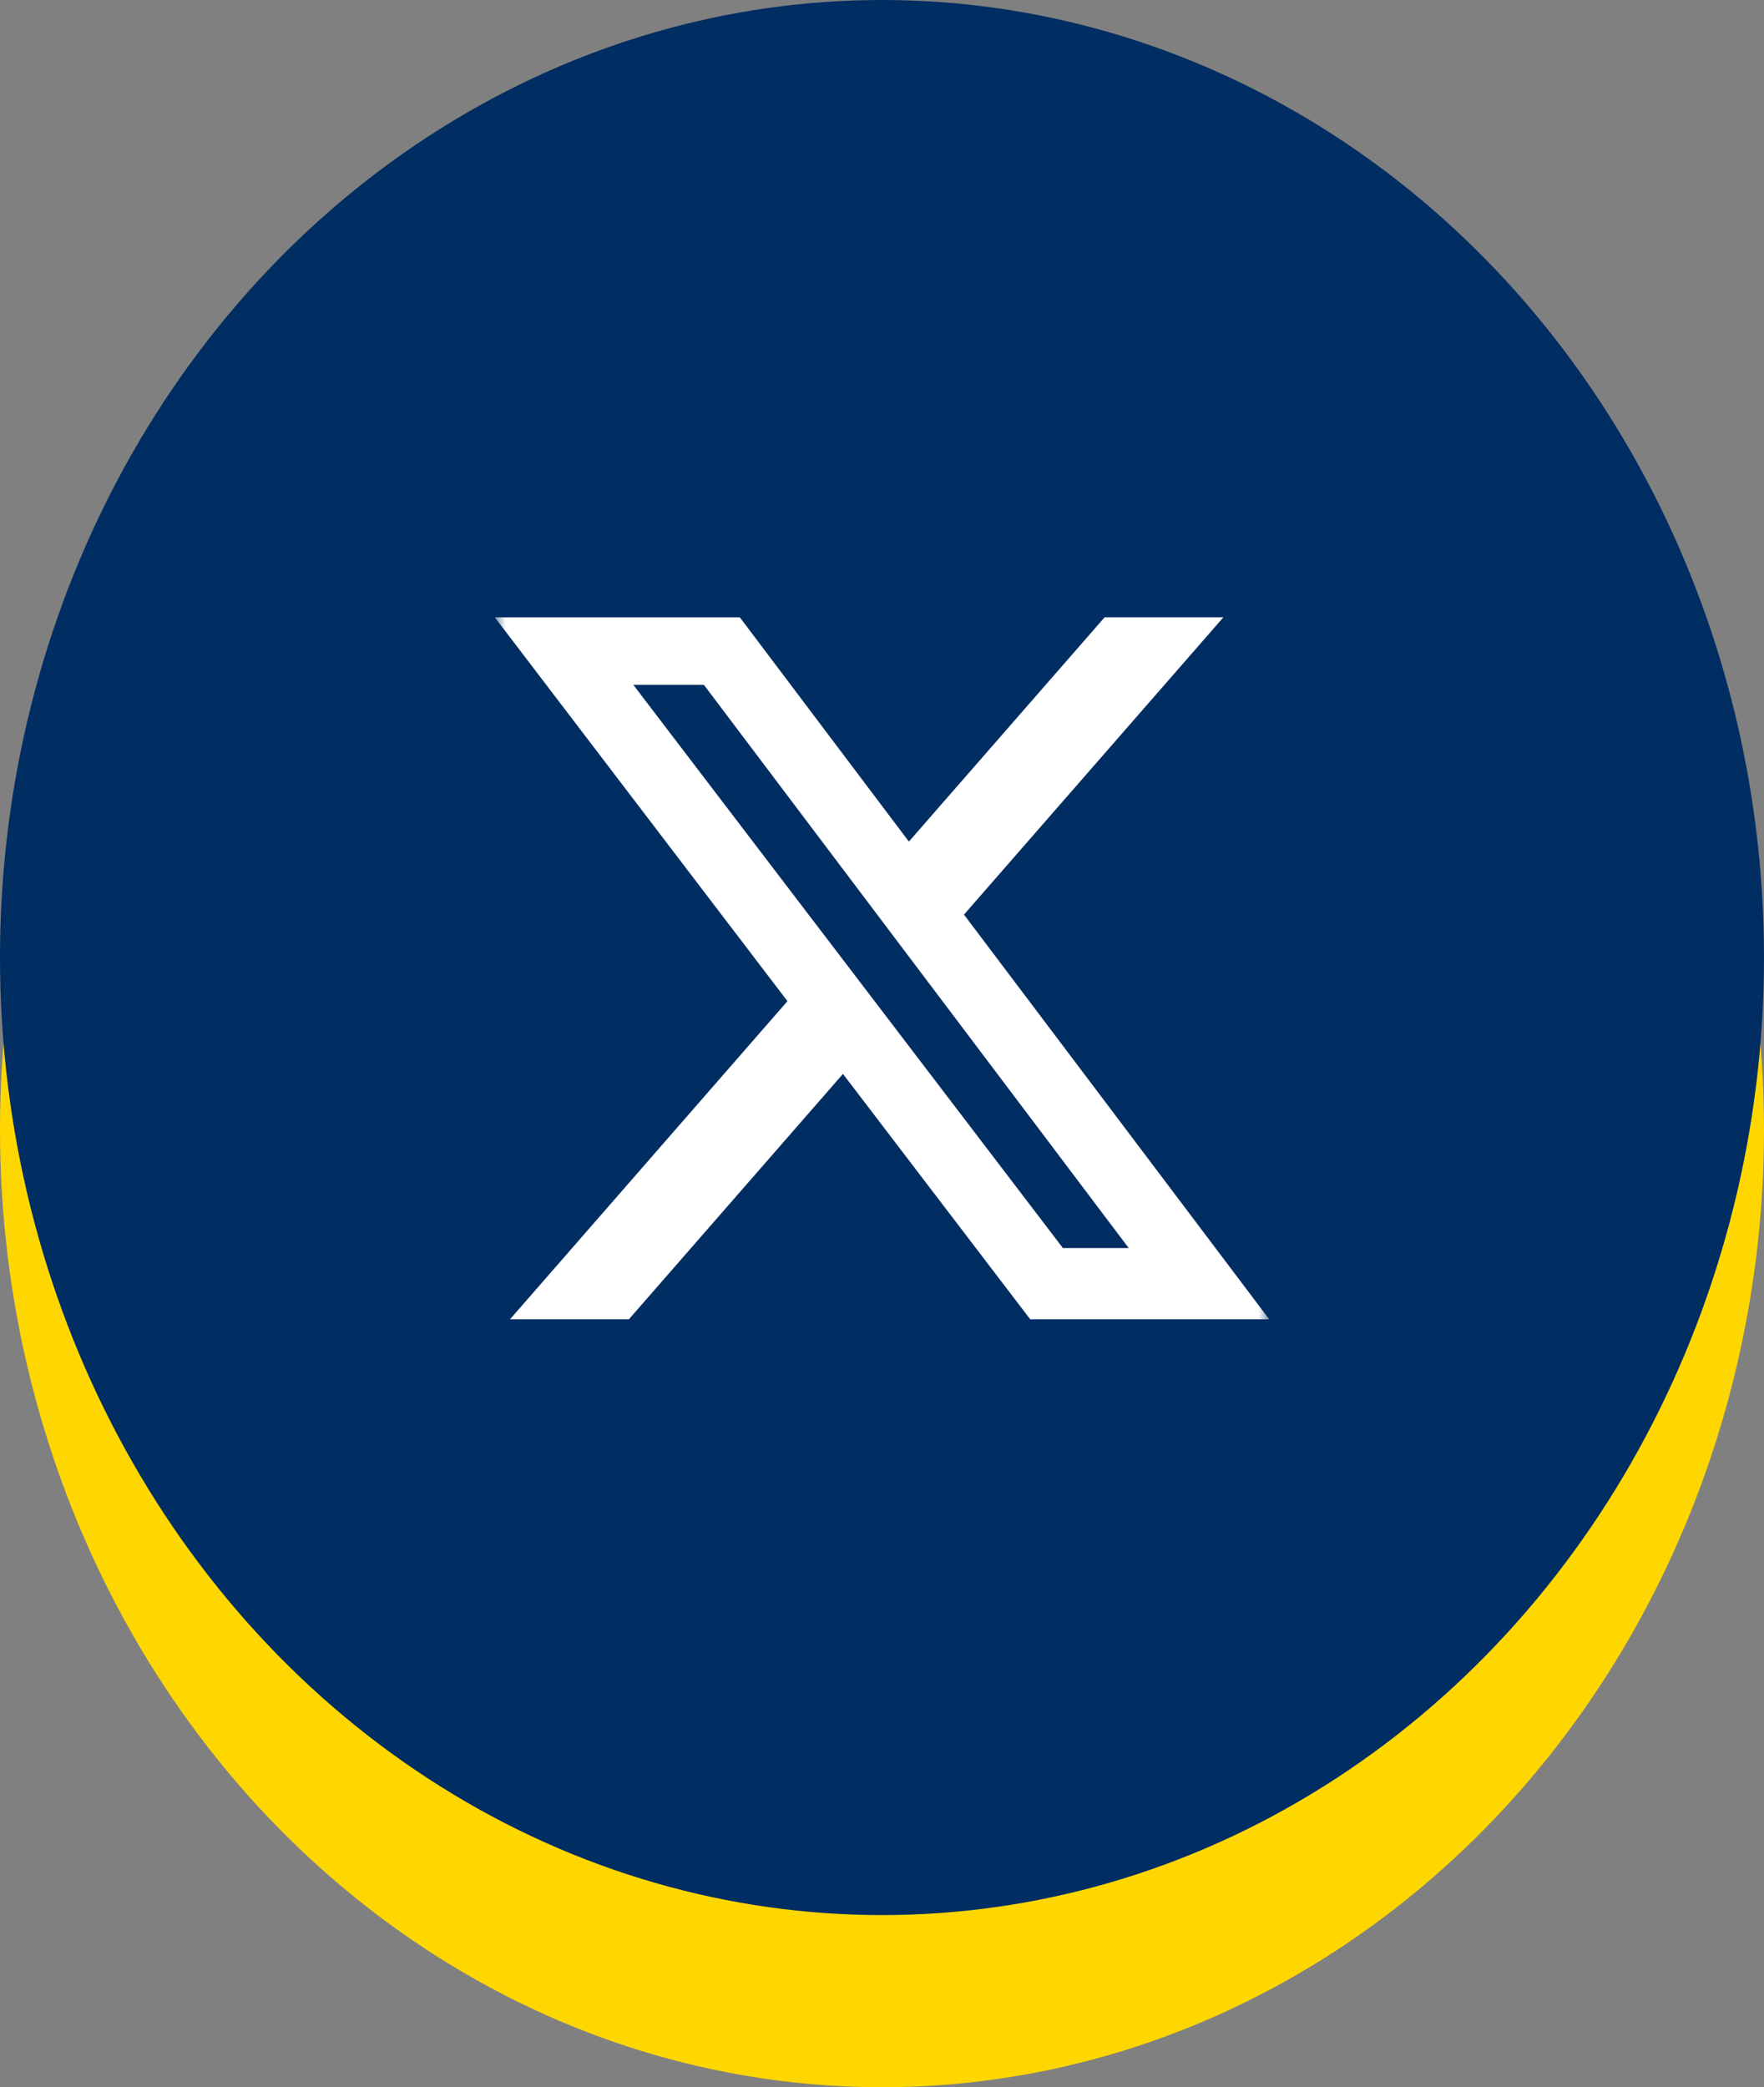 <svg width="82" height="97" viewBox="0 0 82 97" fill="none" xmlns="http://www.w3.org/2000/svg">
<rect x="0" y="0" width="82" height="97" fill="#808080" stroke="none"/>
<ellipse cx="41" cy="52.5" rx="41" ry="44.5" fill="#FFD700"/>
<ellipse cx="41" cy="44.5" rx="41" ry="44.5" fill="#002D62"/>
<g clip-path="url(#clip0_106_1756)">
<mask id="mask0_106_1756" style="mask-type:luminance" maskUnits="userSpaceOnUse" x="23" y="27" width="36" height="36">
<path d="M23 27H59V63H23V27Z" fill="white"/>
</mask>
<g mask="url(#mask0_106_1756)">
<path d="M51.35 28.686H56.871L44.811 42.505L59 61.313H47.891L39.185 49.908L29.233 61.313H23.707L36.605 46.527L23 28.689H34.391L42.25 39.111L51.35 28.686ZM49.409 58.001H52.469L32.72 31.826H29.439L49.409 58.001Z" fill="white"/>
</g>
</g>
<defs>
<clipPath id="clip0_106_1756">
<rect width="36" height="36" fill="white" transform="translate(23 27)"/>
</clipPath>
</defs>
</svg>
